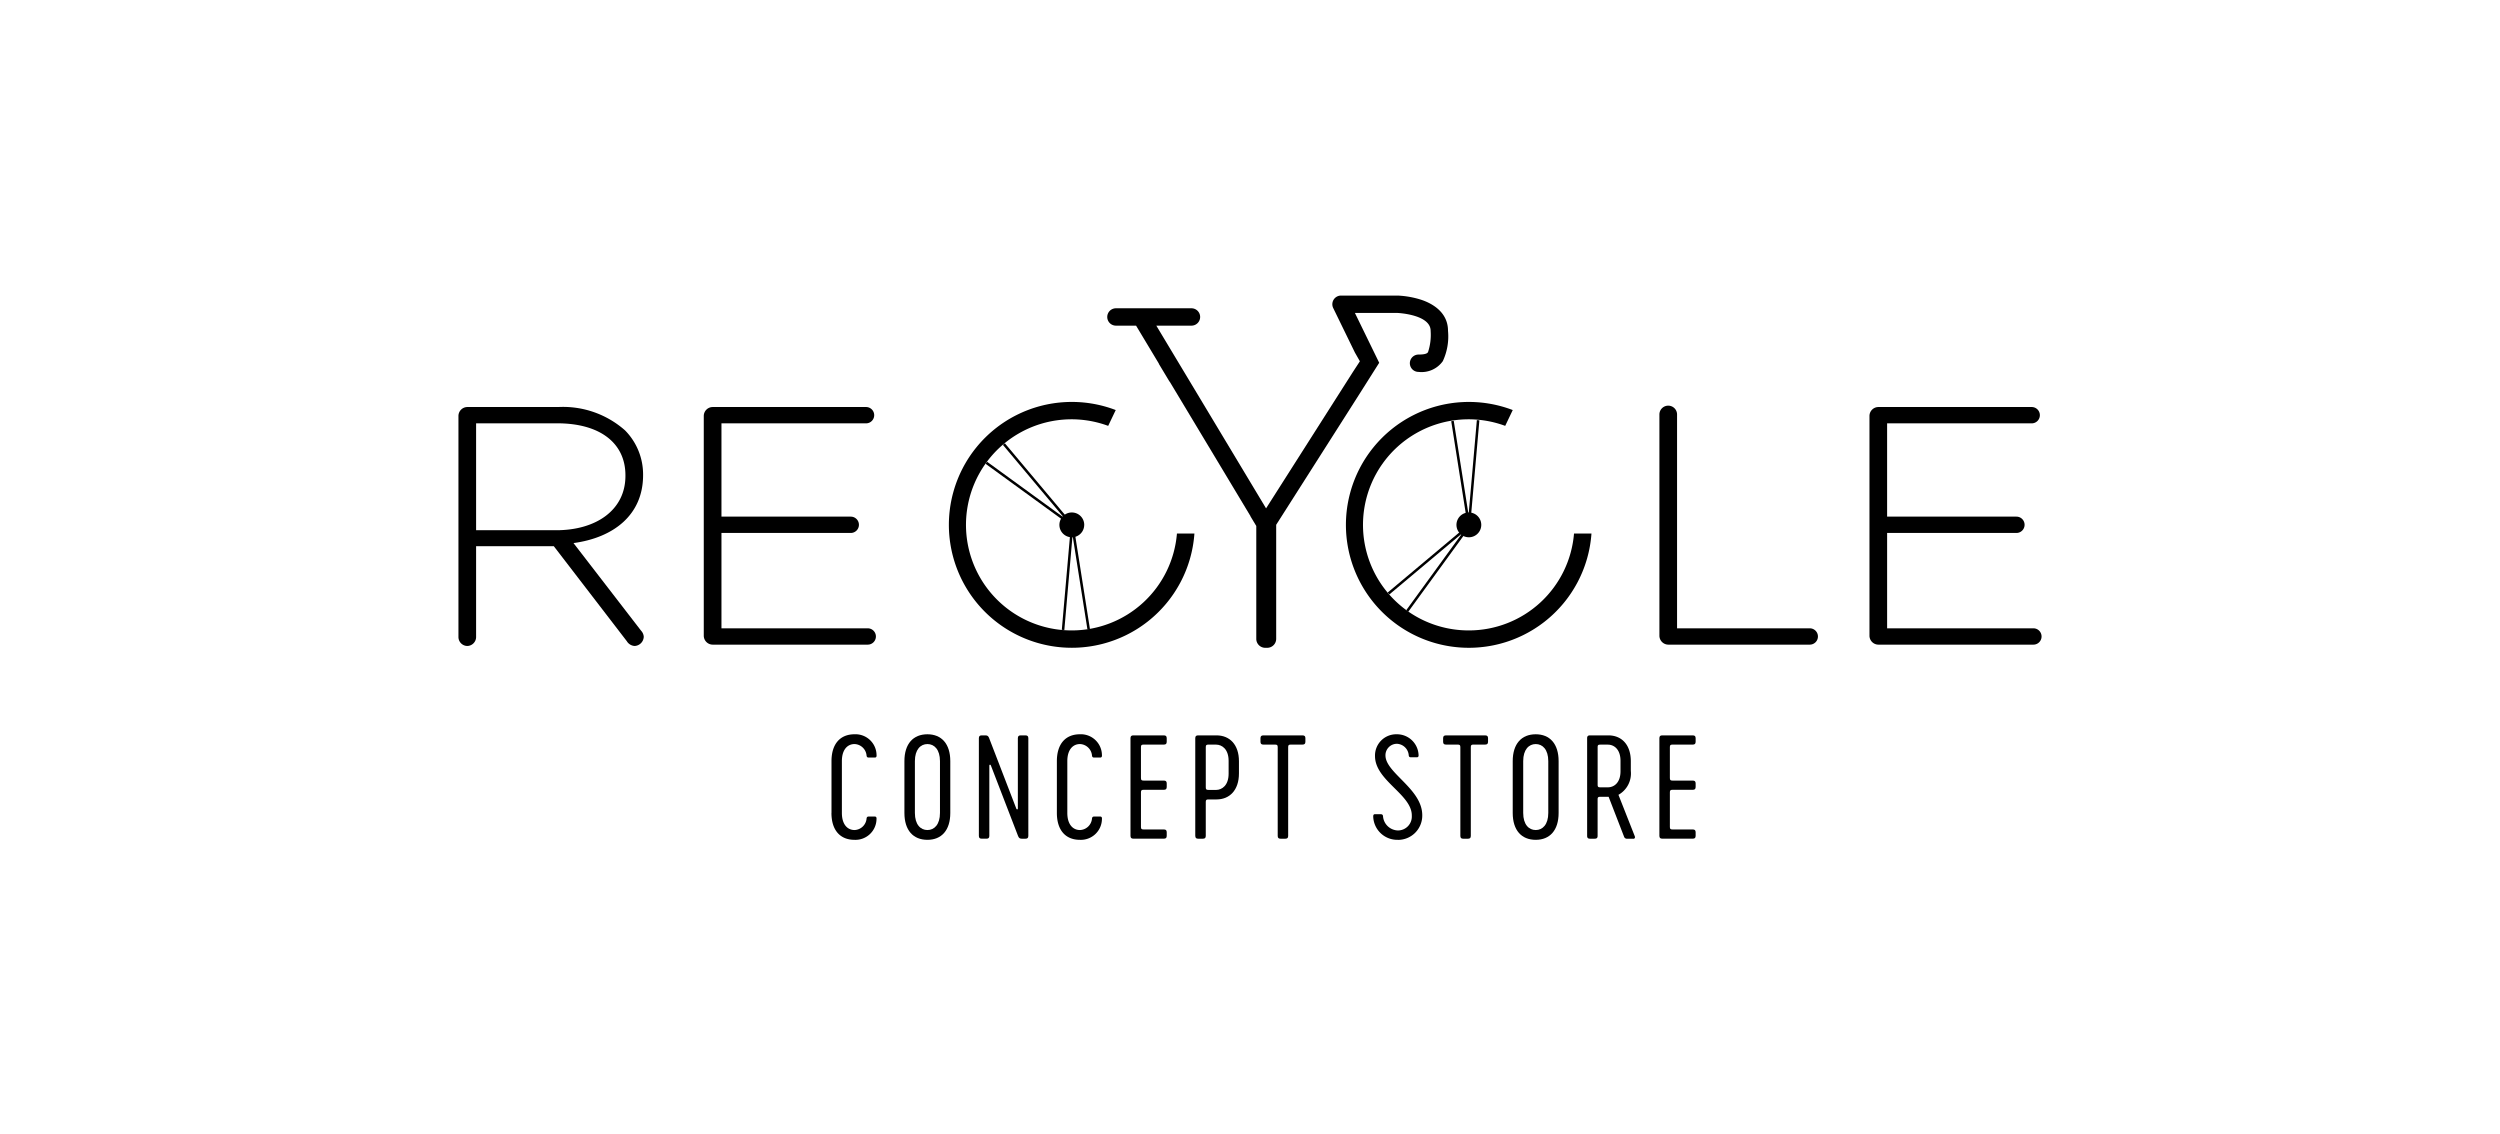 <svg xmlns="http://www.w3.org/2000/svg" xmlns:xlink="http://www.w3.org/1999/xlink" width="291" height="132" viewBox="0 0 291 132">
  <defs>
    <clipPath id="clip-path">
      <rect id="Rectangle_1" data-name="Rectangle 1" width="184.273" height="63.351" transform="translate(0 0)"/>
    </clipPath>
  </defs>
  <g id="Groupe_986" data-name="Groupe 986" transform="translate(-6653 -2747)">
    <rect id="Rectangle_64" data-name="Rectangle 64" width="291" height="132" transform="translate(6653 2747)" fill="#d0d0d0" opacity="0"/>
    <g id="Groupe_985" data-name="Groupe 985" transform="translate(6706.363 2781.405)">
      <g id="Groupe_1" data-name="Groupe 1" transform="translate(0 0)" clip-path="url(#clip-path)">
        <path id="Tracé_1" data-name="Tracé 1" d="M11.378,36.283c4.622,0,8.059-2.331,8.059-6.322v-.079c0-3.713-2.923-6.044-7.941-6.044H2.055V36.283ZM0,22.969a1.046,1.046,0,0,1,1.027-1.027H11.615A10.893,10.893,0,0,1,19.4,24.668,7.292,7.292,0,0,1,21.492,29.8v.078c0,4.623-3.437,7.27-8.1,7.9l7.862,10.193a1.145,1.145,0,0,1,.316.711A1.116,1.116,0,0,1,20.5,49.755,1.137,1.137,0,0,1,19.6,49.2L11.1,38.14H2.055V48.727a1.047,1.047,0,0,1-1.028,1.028A1.046,1.046,0,0,1,0,48.727Z" transform="translate(0 -8.969)"/>
        <path id="Tracé_2" data-name="Tracé 2" d="M48.3,48.569v-25.6a1.046,1.046,0,0,1,1.027-1.027H67.188a.948.948,0,1,1,0,1.9H50.359V34.7H65.41a.948.948,0,1,1,0,1.9H50.359V47.7H67.386a.948.948,0,1,1,0,1.9H49.331A1.046,1.046,0,0,1,48.3,48.569" transform="translate(-19.744 -8.969)"/>
        <path id="Tracé_3" data-name="Tracé 3" d="M236.431,22.7a1.027,1.027,0,0,1,2.055,0v24.89h15.447a.948.948,0,0,1,0,1.9H237.458a1.046,1.046,0,0,1-1.027-1.028Z" transform="translate(-96.639 -8.859)"/>
        <path id="Tracé_4" data-name="Tracé 4" d="M277.786,48.569v-25.6a1.046,1.046,0,0,1,1.027-1.027H296.67a.948.948,0,1,1,0,1.9h-16.83V34.7h15.052a.948.948,0,0,1,0,1.9H279.841V47.7h17.027a.948.948,0,1,1,0,1.9H278.813a1.046,1.046,0,0,1-1.027-1.027" transform="translate(-113.543 -8.969)"/>
        <path id="Tracé_5" data-name="Tracé 5" d="M110.868,47.536a12.287,12.287,0,1,1,4.23-23.81l.878-1.841a14.308,14.308,0,1,0,9.159,14.375H123.1a12.281,12.281,0,0,1-12.236,11.276" transform="translate(-39.468 -8.56)"/>
        <path id="Tracé_6" data-name="Tracé 6" d="M189.03,47.536a12.287,12.287,0,1,1,4.229-23.81l.878-1.841A14.308,14.308,0,1,0,203.3,36.259h-2.031A12.282,12.282,0,0,1,189.03,47.536" transform="translate(-71.417 -8.56)"/>
        <path id="Tracé_7" data-name="Tracé 7" d="M164.276.489A10.536,10.536,0,0,0,161.562,0h-6.623a1.01,1.01,0,0,0-.908,1.452l2.523,5.176.581,1.021-.806,1.234L146.215,24.769,136.673,8.884h0l-1.214-2.02L133.44,3.5h4.092a1.01,1.01,0,0,0,0-2.02h-8.793a1.01,1.01,0,1,0,0,2.02h2.344l2.659,4.427-.008.018,1.25,2.08.008-.017,9.414,15.671h-.016l.686,1.141V39.955A1.044,1.044,0,0,0,146.116,41h.236a1.044,1.044,0,0,0,1.041-1.041V26.68l9.682-15.208v0l2.308-3.65-2.827-5.8h4.96c.218.011,3.855.221,3.855,2.085a6.41,6.41,0,0,1-.3,2.464c-.059.1-.182.294-1.109.294a1.01,1.01,0,0,0,0,2.02,3.038,3.038,0,0,0,2.827-1.253,6.82,6.82,0,0,0,.605-3.526c0-2.243-1.951-3.228-3.114-3.616" transform="translate(-52.208 0)"/>
        <path id="Tracé_8" data-name="Tracé 8" d="M121.2,44.142A1.444,1.444,0,1,1,119.76,42.7a1.443,1.443,0,0,1,1.443,1.443" transform="translate(-48.361 -17.453)"/>
        <path id="Tracé_9" data-name="Tracé 9" d="M199.366,44.142a1.444,1.444,0,1,1-1.443-1.443,1.443,1.443,0,0,1,1.443,1.443" transform="translate(-80.309 -17.453)"/>
        <path id="Tracé_10" data-name="Tracé 10" d="M114.685,39.4l-10.913-7.936.174-.239,8.96,6.516-7.116-8.477.226-.19Z" transform="translate(-42.416 -11.884)"/>
        <path id="Tracé_11" data-name="Tracé 11" d="M119.075,56.541l-.294-.025,1.172-13.433,2.1,13.328-.292.046-1.728-10.943Z" transform="translate(-48.55 -17.61)"/>
        <path id="Tracé_12" data-name="Tracé 12" d="M197.543,37.974l-2.1-13.328.293-.046,1.728,10.944.962-11.027.294.025Z" transform="translate(-79.883 -10.021)"/>
        <path id="Tracé_13" data-name="Tracé 13" d="M185.331,54.709l-.239-.174,6.516-8.96-8.477,7.117-.19-.226L193.267,43.8Z" transform="translate(-74.775 -17.901)"/>
        <path id="Tracé_14" data-name="Tracé 14" d="M73.442,95.524V89.493c0-2.021,1.026-3.128,2.678-3.128a2.453,2.453,0,0,1,2.567,2.422c.016.145-.016.289-.208.289H77.8c-.176,0-.241-.048-.273-.209a1.466,1.466,0,0,0-1.4-1.363c-.818,0-1.476.642-1.476,1.989v6.031c0,1.347.657,1.989,1.476,1.989a1.466,1.466,0,0,0,1.4-1.363c.032-.16.1-.209.273-.209h.674c.192,0,.224.144.208.289a2.454,2.454,0,0,1-2.567,2.422c-1.652,0-2.678-1.107-2.678-3.128" transform="translate(-30.019 -35.301)"/>
        <path id="Tracé_15" data-name="Tracé 15" d="M91.937,95.524V89.493c0-1.347-.658-1.989-1.46-1.989s-1.459.642-1.459,1.989v6.031c0,1.347.657,1.989,1.459,1.989s1.46-.642,1.46-1.989m-4.139,0V89.493c0-2.021,1.026-3.128,2.678-3.128,1.636,0,2.662,1.107,2.662,3.128v6.031c0,2.021-1.026,3.128-2.662,3.128-1.653,0-2.678-1.107-2.678-3.128" transform="translate(-35.887 -35.301)"/>
        <path id="Tracé_16" data-name="Tracé 16" d="M108.211,86.918V98.276c0,.24-.1.336-.337.336h-.417c-.241,0-.353-.08-.449-.336l-3.16-8.2c-.048-.128-.177-.1-.177.016v8.181c0,.24-.1.336-.336.336h-.546c-.24,0-.336-.1-.336-.336V86.918c0-.24.1-.336.336-.336h.417c.257,0,.353.08.449.336l3.16,8.2c.048.128.176.1.176-.016V86.918c0-.24.1-.336.338-.336h.545c.241,0,.337.1.337.336" transform="translate(-41.876 -35.39)"/>
        <path id="Tracé_17" data-name="Tracé 17" d="M117.811,95.524V89.493c0-2.021,1.026-3.128,2.679-3.128a2.454,2.454,0,0,1,2.567,2.422c.015.145-.016.289-.209.289h-.673c-.177,0-.241-.048-.273-.209a1.466,1.466,0,0,0-1.4-1.363c-.818,0-1.475.642-1.475,1.989v6.031c0,1.347.657,1.989,1.475,1.989a1.466,1.466,0,0,0,1.4-1.363c.033-.16.1-.209.273-.209h.673c.193,0,.225.144.209.289a2.454,2.454,0,0,1-2.567,2.422c-1.653,0-2.679-1.107-2.679-3.128" transform="translate(-48.154 -35.301)"/>
        <path id="Tracé_18" data-name="Tracé 18" d="M133.523,91.538c0,.241.064.305.305.305h2.358c.24,0,.336.1.336.337v.4c0,.241-.1.337-.336.337h-2.358c-.241,0-.305.064-.305.305v4.01c0,.241.064.3.305.3h2.358c.24,0,.336.1.336.337v.4c0,.24-.1.336-.336.336H132.64c-.241,0-.336-.1-.336-.336V86.918c0-.241.1-.337.336-.337h3.545c.24,0,.336.1.336.337v.4c0,.241-.1.337-.336.337h-2.358c-.241,0-.305.064-.305.3Z" transform="translate(-54.078 -35.389)"/>
        <path id="Tracé_19" data-name="Tracé 19" d="M147.463,92.934c.738,0,1.476-.561,1.476-1.893V89.55c0-1.332-.738-1.893-1.476-1.893h-.882c-.24,0-.3.064-.3.305v4.668c0,.24.064.3.3.3Zm-2.406,5.342V86.918c0-.24.1-.336.336-.336h2.134c1.524,0,2.615,1.059,2.615,3.015v1.412c0,1.957-1.091,3.031-2.615,3.031h-.947c-.24,0-.3.064-.3.305v3.93c0,.24-.1.336-.337.336h-.546c-.24,0-.336-.1-.336-.336" transform="translate(-59.291 -35.39)"/>
        <path id="Tracé_20" data-name="Tracé 20" d="M163.123,86.918v.4c0,.241-.1.336-.336.336h-1.364c-.24,0-.305.064-.305.305V98.276c0,.24-.1.336-.336.336h-.545c-.241,0-.337-.1-.337-.336V87.961c0-.241-.064-.305-.305-.305h-1.363c-.241,0-.337-.1-.337-.336v-.4c0-.24.1-.336.337-.336h4.556c.24,0,.336.1.336.336" transform="translate(-64.538 -35.39)"/>
        <path id="Tracé_21" data-name="Tracé 21" d="M182.947,98.652a2.8,2.8,0,0,1-2.856-2.695c0-.144.016-.289.208-.289h.642c.176,0,.273.064.289.225a1.79,1.79,0,0,0,1.732,1.668,1.617,1.617,0,0,0,1.621-1.7c.048-2.486-4.284-4.09-4.284-6.961a2.471,2.471,0,0,1,2.535-2.534,2.515,2.515,0,0,1,2.535,2.39c.015.16-.017.289-.209.289H184.5c-.177,0-.241-.048-.273-.209a1.45,1.45,0,0,0-1.363-1.363,1.336,1.336,0,0,0-1.347,1.4c.063,2.021,4.282,3.866,4.282,6.914a2.823,2.823,0,0,1-2.855,2.871" transform="translate(-73.611 -35.301)"/>
        <path id="Tracé_22" data-name="Tracé 22" d="M199.08,86.918v.4c0,.241-.1.336-.336.336h-1.364c-.24,0-.305.064-.305.305V98.276c0,.24-.1.336-.336.336h-.545c-.241,0-.337-.1-.337-.336V87.961c0-.241-.064-.305-.305-.305h-1.363c-.241,0-.338-.1-.338-.336v-.4c0-.24.1-.336.338-.336h4.556c.24,0,.336.1.336.336" transform="translate(-79.235 -35.39)"/>
        <path id="Tracé_23" data-name="Tracé 23" d="M211.693,95.524V89.493c0-1.347-.658-1.989-1.46-1.989s-1.459.642-1.459,1.989v6.031c0,1.347.657,1.989,1.459,1.989s1.46-.642,1.46-1.989m-4.139,0V89.493c0-2.021,1.026-3.128,2.679-3.128,1.637,0,2.663,1.107,2.663,3.128v6.031c0,2.021-1.026,3.128-2.663,3.128-1.653,0-2.679-1.107-2.679-3.128" transform="translate(-84.836 -35.301)"/>
        <path id="Tracé_24" data-name="Tracé 24" d="M223.733,92.629h.882c.737,0,1.475-.546,1.475-1.877v-1.2c0-1.332-.738-1.893-1.475-1.893h-.882c-.241,0-.305.064-.305.3v4.363c0,.24.064.305.305.305m3.833,5.983h-.689a.342.342,0,0,1-.369-.225l-1.8-4.652h-.978c-.241,0-.305.064-.305.305v4.235c0,.24-.1.336-.337.336h-.545c-.241,0-.338-.1-.338-.336V86.918c0-.241.1-.337.338-.337h2.133c1.524,0,2.615,1.059,2.615,3.016V90.72A2.848,2.848,0,0,1,225.85,93.5l1.893,4.8c.08.193,0,.321-.177.321" transform="translate(-90.826 -35.389)"/>
        <path id="Tracé_25" data-name="Tracé 25" d="M237.648,91.538c0,.241.064.305.305.305h2.357c.241,0,.337.1.337.337v.4c0,.241-.1.337-.337.337h-2.357c-.241,0-.305.064-.305.305v4.01c0,.241.064.3.305.3h2.357c.241,0,.337.1.337.337v.4c0,.24-.1.336-.337.336h-3.545c-.241,0-.338-.1-.338-.336V86.918c0-.241.1-.337.338-.337h3.545c.241,0,.337.1.337.337v.4c0,.241-.1.337-.337.337h-2.357c-.241,0-.305.064-.305.3Z" transform="translate(-96.638 -35.389)"/>
      </g>
    </g>
  </g>
</svg>
